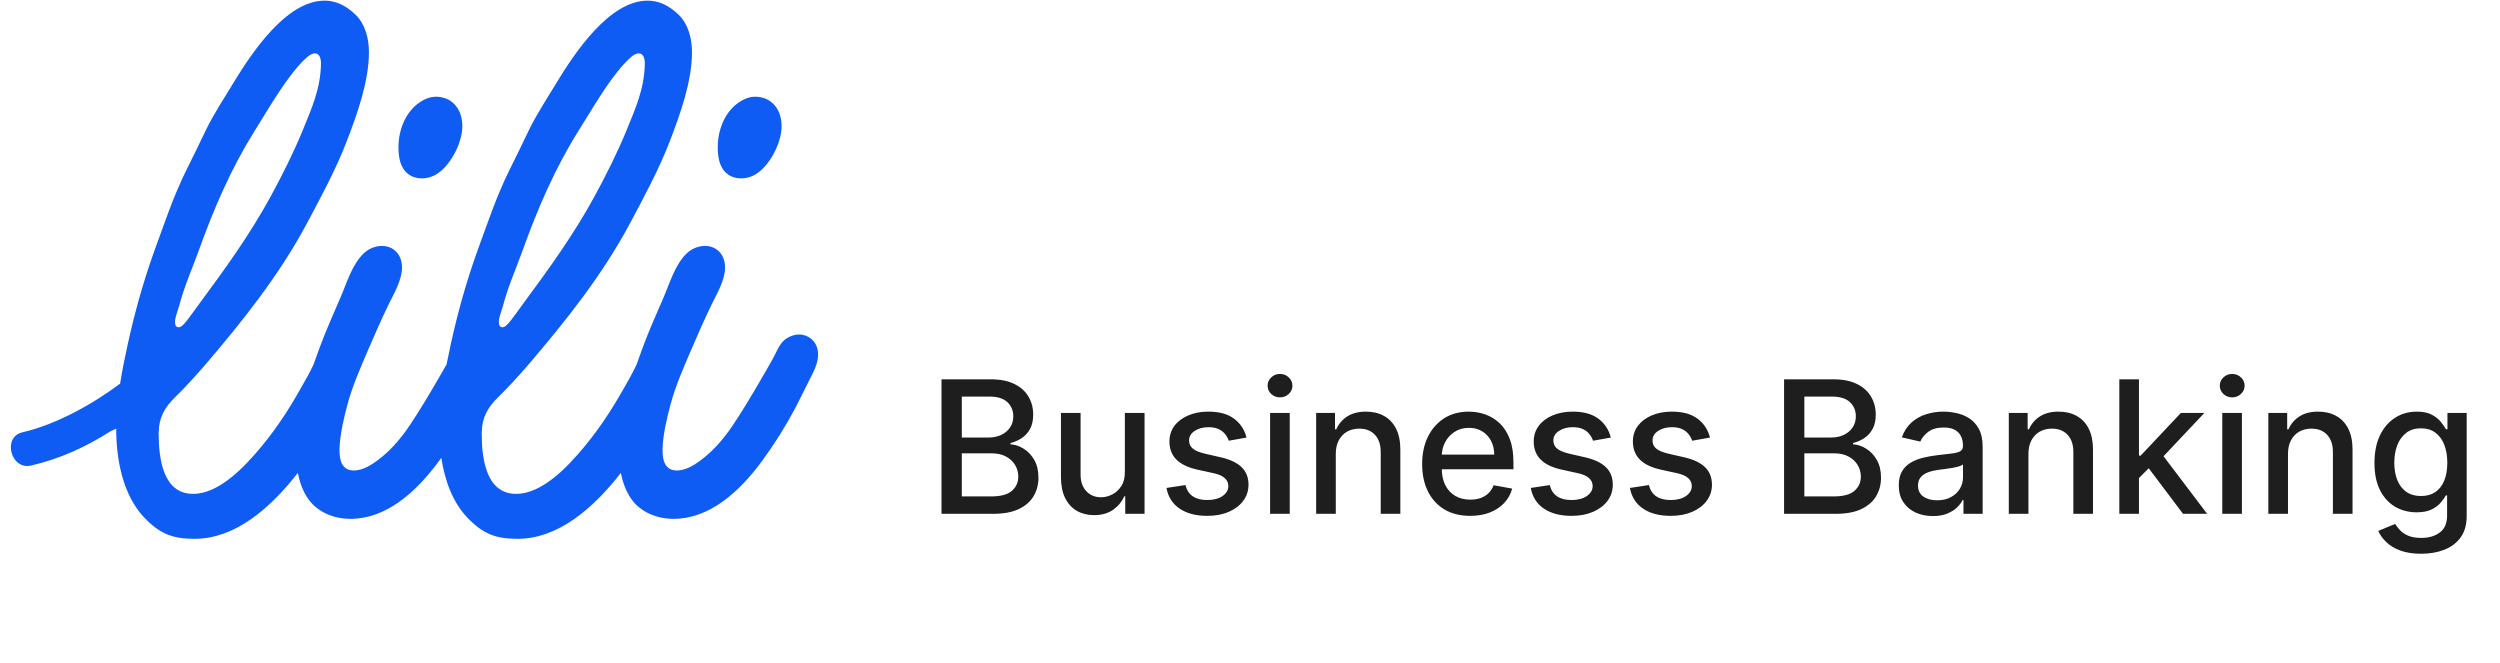 <svg width="215" height="57" viewBox="0 0 215 57" fill="none" xmlns="http://www.w3.org/2000/svg">
<path d="M80.97 44.189V32.621H85.207C86.028 32.621 86.707 32.757 87.246 33.028C87.784 33.295 88.187 33.658 88.454 34.118C88.722 34.574 88.855 35.087 88.855 35.66C88.855 36.142 88.767 36.548 88.59 36.88C88.413 37.207 88.176 37.471 87.878 37.671C87.585 37.866 87.261 38.01 86.907 38.1V38.213C87.291 38.232 87.665 38.356 88.031 38.586C88.4 38.812 88.705 39.133 88.946 39.551C89.187 39.969 89.307 40.478 89.307 41.076C89.307 41.668 89.168 42.199 88.889 42.669C88.614 43.136 88.189 43.507 87.613 43.782C87.037 44.053 86.3 44.189 85.404 44.189H80.97ZM82.716 42.692H85.235C86.071 42.692 86.669 42.53 87.031 42.206C87.392 41.882 87.573 41.477 87.573 40.992C87.573 40.627 87.481 40.291 87.296 39.986C87.112 39.681 86.848 39.438 86.506 39.258C86.167 39.077 85.764 38.987 85.297 38.987H82.716V42.692ZM82.716 37.625H85.054C85.446 37.625 85.798 37.55 86.11 37.4C86.427 37.249 86.677 37.038 86.862 36.767C87.05 36.492 87.144 36.168 87.144 35.795C87.144 35.317 86.976 34.916 86.641 34.592C86.306 34.269 85.792 34.106 85.099 34.106H82.716V37.625ZM96.737 40.591V35.513H98.432V44.189H96.771V42.686H96.681C96.481 43.149 96.161 43.535 95.721 43.844C95.284 44.149 94.74 44.302 94.088 44.302C93.531 44.302 93.038 44.179 92.609 43.934C92.183 43.686 91.848 43.319 91.603 42.833C91.362 42.347 91.242 41.747 91.242 41.031V35.513H92.93V40.828C92.93 41.419 93.094 41.89 93.422 42.24C93.749 42.59 94.175 42.765 94.698 42.765C95.015 42.765 95.329 42.686 95.642 42.528C95.958 42.37 96.22 42.131 96.427 41.811C96.638 41.491 96.741 41.084 96.737 40.591ZM107.202 37.631L105.671 37.902C105.607 37.706 105.506 37.52 105.366 37.343C105.231 37.166 105.046 37.021 104.813 36.908C104.579 36.795 104.288 36.739 103.937 36.739C103.459 36.739 103.06 36.846 102.74 37.061C102.42 37.271 102.26 37.544 102.26 37.88C102.26 38.169 102.367 38.403 102.582 38.58C102.797 38.757 103.143 38.902 103.621 39.015L104.999 39.331C105.798 39.516 106.393 39.8 106.784 40.184C107.176 40.568 107.372 41.067 107.372 41.681C107.372 42.2 107.221 42.664 106.92 43.07C106.622 43.473 106.206 43.789 105.671 44.019C105.141 44.249 104.525 44.364 103.824 44.364C102.853 44.364 102.06 44.157 101.447 43.742C100.833 43.324 100.456 42.731 100.317 41.963L101.949 41.715C102.051 42.14 102.26 42.462 102.576 42.681C102.893 42.895 103.305 43.002 103.813 43.002C104.367 43.002 104.809 42.888 105.141 42.658C105.472 42.425 105.638 42.14 105.638 41.805C105.638 41.534 105.536 41.306 105.333 41.122C105.133 40.937 104.826 40.798 104.412 40.704L102.943 40.382C102.134 40.197 101.535 39.904 101.147 39.501C100.763 39.098 100.571 38.587 100.571 37.97C100.571 37.458 100.714 37.01 101 36.626C101.287 36.242 101.682 35.942 102.187 35.728C102.691 35.509 103.269 35.4 103.921 35.4C104.858 35.4 105.596 35.603 106.135 36.01C106.673 36.413 107.029 36.953 107.202 37.631ZM109.228 44.189V35.513H110.917V44.189H109.228ZM110.081 34.174C109.788 34.174 109.535 34.076 109.324 33.881C109.117 33.681 109.014 33.444 109.014 33.169C109.014 32.89 109.117 32.653 109.324 32.457C109.535 32.258 109.788 32.158 110.081 32.158C110.375 32.158 110.625 32.258 110.833 32.457C111.043 32.653 111.149 32.89 111.149 33.169C111.149 33.444 111.043 33.681 110.833 33.881C110.625 34.076 110.375 34.174 110.081 34.174ZM114.878 39.037V44.189H113.189V35.513H114.81V36.925H114.918C115.117 36.466 115.43 36.097 115.855 35.818C116.284 35.539 116.825 35.4 117.476 35.4C118.067 35.4 118.585 35.524 119.029 35.773C119.474 36.017 119.818 36.383 120.063 36.868C120.308 37.354 120.43 37.955 120.43 38.67V44.189H118.741V38.874C118.741 38.245 118.578 37.753 118.25 37.4C117.922 37.042 117.472 36.863 116.9 36.863C116.508 36.863 116.16 36.948 115.855 37.117C115.554 37.286 115.315 37.535 115.138 37.863C114.965 38.186 114.878 38.578 114.878 39.037ZM126.434 44.364C125.58 44.364 124.843 44.181 124.226 43.816C123.612 43.447 123.138 42.929 122.802 42.263C122.471 41.592 122.305 40.807 122.305 39.907C122.305 39.019 122.471 38.235 122.802 37.558C123.138 36.88 123.605 36.351 124.203 35.971C124.806 35.59 125.51 35.4 126.316 35.4C126.805 35.4 127.28 35.481 127.739 35.643C128.198 35.805 128.611 36.059 128.976 36.405C129.341 36.752 129.629 37.202 129.84 37.755C130.051 38.305 130.156 38.973 130.156 39.76V40.359H123.26V39.094H128.502C128.502 38.65 128.411 38.256 128.23 37.913C128.05 37.567 127.795 37.294 127.468 37.094C127.144 36.895 126.764 36.795 126.327 36.795C125.853 36.795 125.438 36.912 125.084 37.145C124.734 37.375 124.463 37.676 124.271 38.049C124.083 38.418 123.989 38.819 123.989 39.252V40.24C123.989 40.82 124.09 41.314 124.294 41.72C124.501 42.127 124.789 42.438 125.158 42.652C125.527 42.863 125.958 42.969 126.451 42.969C126.771 42.969 127.063 42.923 127.327 42.833C127.59 42.739 127.818 42.6 128.01 42.415C128.202 42.231 128.349 42.003 128.451 41.732L130.049 42.02C129.921 42.49 129.691 42.903 129.36 43.257C129.032 43.607 128.62 43.88 128.123 44.076C127.63 44.268 127.067 44.364 126.434 44.364ZM138.531 37.631L137.001 37.902C136.937 37.706 136.835 37.52 136.696 37.343C136.56 37.166 136.376 37.021 136.142 36.908C135.909 36.795 135.617 36.739 135.267 36.739C134.788 36.739 134.389 36.846 134.069 37.061C133.749 37.271 133.589 37.544 133.589 37.88C133.589 38.169 133.696 38.403 133.911 38.58C134.126 38.757 134.472 38.902 134.95 39.015L136.329 39.331C137.127 39.516 137.722 39.8 138.113 40.184C138.505 40.568 138.701 41.067 138.701 41.681C138.701 42.2 138.55 42.664 138.249 43.07C137.951 43.473 137.535 43.789 137.001 44.019C136.47 44.249 135.854 44.364 135.154 44.364C134.182 44.364 133.39 44.157 132.776 43.742C132.162 43.324 131.785 42.731 131.646 41.963L133.278 41.715C133.38 42.14 133.589 42.462 133.905 42.681C134.222 42.895 134.634 43.002 135.142 43.002C135.696 43.002 136.138 42.888 136.47 42.658C136.801 42.425 136.967 42.14 136.967 41.805C136.967 41.534 136.865 41.306 136.662 41.122C136.462 40.937 136.155 40.798 135.741 40.704L134.273 40.382C133.463 40.197 132.864 39.904 132.476 39.501C132.092 39.098 131.9 38.587 131.9 37.97C131.9 37.458 132.043 37.01 132.33 36.626C132.616 36.242 133.011 35.942 133.516 35.728C134.02 35.509 134.598 35.4 135.25 35.4C136.187 35.4 136.925 35.603 137.464 36.01C138.002 36.413 138.358 36.953 138.531 37.631ZM147.059 37.631L145.528 37.902C145.464 37.706 145.362 37.52 145.223 37.343C145.087 37.166 144.903 37.021 144.67 36.908C144.436 36.795 144.144 36.739 143.794 36.739C143.316 36.739 142.917 36.846 142.597 37.061C142.277 37.271 142.117 37.544 142.117 37.88C142.117 38.169 142.224 38.403 142.438 38.58C142.653 38.757 143 38.902 143.478 39.015L144.856 39.331C145.654 39.516 146.249 39.8 146.641 40.184C147.032 40.568 147.228 41.067 147.228 41.681C147.228 42.2 147.078 42.664 146.776 43.07C146.479 43.473 146.063 43.789 145.528 44.019C144.997 44.249 144.381 44.364 143.681 44.364C142.71 44.364 141.917 44.157 141.303 43.742C140.689 43.324 140.313 42.731 140.174 41.963L141.806 41.715C141.908 42.14 142.117 42.462 142.433 42.681C142.749 42.895 143.161 43.002 143.67 43.002C144.223 43.002 144.666 42.888 144.997 42.658C145.328 42.425 145.494 42.14 145.494 41.805C145.494 41.534 145.392 41.306 145.189 41.122C144.99 40.937 144.683 40.798 144.268 40.704L142.8 40.382C141.99 40.197 141.392 39.904 141.004 39.501C140.62 39.098 140.428 38.587 140.428 37.97C140.428 37.458 140.571 37.01 140.857 36.626C141.143 36.242 141.539 35.942 142.043 35.728C142.548 35.509 143.126 35.4 143.777 35.4C144.715 35.4 145.453 35.603 145.991 36.01C146.53 36.413 146.885 36.953 147.059 37.631ZM153.43 44.189V32.621H157.666C158.487 32.621 159.167 32.757 159.705 33.028C160.244 33.295 160.646 33.658 160.914 34.118C161.181 34.574 161.315 35.087 161.315 35.66C161.315 36.142 161.226 36.548 161.049 36.88C160.872 37.207 160.635 37.471 160.338 37.671C160.044 37.866 159.72 38.01 159.366 38.1V38.213C159.75 38.232 160.125 38.356 160.49 38.586C160.859 38.812 161.164 39.133 161.405 39.551C161.646 39.969 161.767 40.478 161.767 41.076C161.767 41.668 161.627 42.199 161.349 42.669C161.074 43.136 160.648 43.507 160.072 43.782C159.496 44.053 158.76 44.189 157.864 44.189H153.43ZM155.175 42.692H157.694C158.53 42.692 159.129 42.53 159.49 42.206C159.852 41.882 160.033 41.477 160.033 40.992C160.033 40.627 159.94 40.291 159.756 39.986C159.571 39.681 159.308 39.438 158.965 39.258C158.626 39.077 158.223 38.987 157.756 38.987H155.175V42.692ZM155.175 37.625H157.514C157.905 37.625 158.257 37.55 158.57 37.4C158.886 37.249 159.136 37.038 159.321 36.767C159.509 36.492 159.603 36.168 159.603 35.795C159.603 35.317 159.436 34.916 159.101 34.592C158.766 34.269 158.252 34.106 157.559 34.106H155.175V37.625ZM166.226 44.381C165.676 44.381 165.179 44.279 164.735 44.076C164.29 43.868 163.938 43.569 163.679 43.178C163.423 42.786 163.294 42.306 163.294 41.737C163.294 41.248 163.389 40.845 163.577 40.529C163.765 40.212 164.019 39.962 164.339 39.777C164.659 39.593 165.017 39.453 165.413 39.359C165.808 39.265 166.211 39.194 166.621 39.145C167.141 39.084 167.563 39.036 167.886 38.998C168.21 38.956 168.446 38.891 168.592 38.8C168.739 38.71 168.813 38.563 168.813 38.36V38.32C168.813 37.827 168.673 37.445 168.395 37.173C168.12 36.902 167.709 36.767 167.163 36.767C166.595 36.767 166.147 36.893 165.819 37.145C165.495 37.394 165.271 37.671 165.147 37.976L163.56 37.614C163.748 37.087 164.023 36.661 164.385 36.338C164.75 36.01 165.17 35.773 165.644 35.626C166.119 35.475 166.618 35.4 167.141 35.4C167.487 35.4 167.854 35.441 168.242 35.524C168.634 35.603 168.999 35.75 169.338 35.965C169.681 36.179 169.961 36.486 170.18 36.886C170.398 37.281 170.507 37.795 170.507 38.427V44.189H168.858V43.002H168.79C168.681 43.221 168.517 43.435 168.299 43.646C168.08 43.857 167.8 44.032 167.457 44.172C167.115 44.311 166.704 44.381 166.226 44.381ZM166.593 43.025C167.06 43.025 167.459 42.933 167.79 42.748C168.126 42.564 168.38 42.323 168.553 42.025C168.73 41.724 168.818 41.402 168.818 41.059V39.941C168.758 40.001 168.641 40.058 168.468 40.111C168.299 40.16 168.105 40.203 167.886 40.24C167.668 40.274 167.455 40.306 167.248 40.337C167.041 40.363 166.868 40.386 166.729 40.404C166.401 40.446 166.102 40.515 165.831 40.613C165.563 40.711 165.349 40.852 165.187 41.037C165.028 41.218 164.949 41.459 164.949 41.76C164.949 42.178 165.104 42.494 165.413 42.709C165.721 42.92 166.115 43.025 166.593 43.025ZM174.445 39.037V44.189H172.757V35.513H174.378V36.925H174.485C174.685 36.466 174.997 36.097 175.423 35.818C175.852 35.539 176.392 35.4 177.044 35.4C177.635 35.4 178.153 35.524 178.597 35.773C179.041 36.017 179.386 36.383 179.631 36.868C179.875 37.354 179.998 37.955 179.998 38.67V44.189H178.309V38.874C178.309 38.245 178.145 37.753 177.817 37.4C177.49 37.042 177.04 36.863 176.468 36.863C176.076 36.863 175.728 36.948 175.423 37.117C175.121 37.286 174.882 37.535 174.705 37.863C174.532 38.186 174.445 38.578 174.445 39.037ZM183.816 41.246L183.805 39.184H184.098L187.555 35.513H189.577L185.635 39.693H185.369L183.816 41.246ZM182.263 44.189V32.621H183.951V44.189H182.263ZM187.741 44.189L184.635 40.065L185.798 38.885L189.814 44.189H187.741ZM191.116 44.189V35.513H192.805V44.189H191.116ZM191.969 34.174C191.675 34.174 191.423 34.076 191.212 33.881C191.005 33.681 190.902 33.444 190.902 33.169C190.902 32.89 191.005 32.653 191.212 32.457C191.423 32.258 191.675 32.158 191.969 32.158C192.263 32.158 192.513 32.258 192.72 32.457C192.931 32.653 193.037 32.89 193.037 33.169C193.037 33.444 192.931 33.681 192.72 33.881C192.513 34.076 192.263 34.174 191.969 34.174ZM196.766 39.037V44.189H195.077V35.513H196.698V36.925H196.805C197.005 36.466 197.317 36.097 197.743 35.818C198.172 35.539 198.713 35.4 199.364 35.4C199.955 35.4 200.473 35.524 200.917 35.773C201.362 36.017 201.706 36.383 201.951 36.868C202.196 37.354 202.318 37.955 202.318 38.67V44.189H200.629V38.874C200.629 38.245 200.465 37.753 200.138 37.4C199.81 37.042 199.36 36.863 198.788 36.863C198.396 36.863 198.048 36.948 197.743 37.117C197.442 37.286 197.203 37.535 197.026 37.863C196.852 38.186 196.766 38.578 196.766 39.037ZM208.22 47.623C207.531 47.623 206.938 47.532 206.441 47.352C205.948 47.171 205.545 46.932 205.232 46.634C204.92 46.337 204.686 46.011 204.532 45.657L205.984 45.058C206.085 45.224 206.221 45.399 206.39 45.584C206.564 45.772 206.797 45.932 207.091 46.064C207.388 46.196 207.77 46.261 208.237 46.261C208.877 46.261 209.406 46.105 209.824 45.793C210.242 45.484 210.451 44.991 210.451 44.313V42.607H210.344C210.242 42.792 210.096 42.997 209.903 43.223C209.715 43.449 209.455 43.645 209.124 43.81C208.793 43.976 208.362 44.059 207.831 44.059C207.145 44.059 206.528 43.899 205.978 43.579C205.432 43.255 204.999 42.778 204.679 42.15C204.363 41.517 204.204 40.739 204.204 39.817C204.204 38.894 204.361 38.104 204.673 37.445C204.99 36.786 205.423 36.281 205.972 35.931C206.522 35.577 207.145 35.4 207.842 35.4C208.38 35.4 208.815 35.49 209.147 35.671C209.478 35.848 209.736 36.055 209.92 36.292C210.109 36.53 210.254 36.739 210.355 36.919H210.48V35.513H212.135V44.381C212.135 45.126 211.961 45.738 211.615 46.216C211.268 46.694 210.8 47.048 210.208 47.278C209.621 47.508 208.958 47.623 208.22 47.623ZM208.203 42.658C208.689 42.658 209.1 42.545 209.435 42.319C209.774 42.089 210.03 41.762 210.203 41.336C210.38 40.907 210.468 40.393 210.468 39.794C210.468 39.211 210.382 38.697 210.208 38.252C210.035 37.808 209.781 37.462 209.446 37.213C209.111 36.961 208.697 36.835 208.203 36.835C207.695 36.835 207.271 36.966 206.933 37.23C206.594 37.49 206.338 37.844 206.164 38.292C205.995 38.74 205.91 39.241 205.91 39.794C205.91 40.363 205.997 40.862 206.17 41.291C206.343 41.72 206.599 42.056 206.938 42.296C207.281 42.537 207.703 42.658 208.203 42.658Z" fill="#1E1E1E"/>
<path fill-rule="evenodd" clip-rule="evenodd" d="M15.054 27.733C15.062 27.984 15.152 28.161 15.401 28.144C15.695 28.121 16.102 27.526 16.266 27.314C16.589 26.896 16.89 26.458 17.204 26.033C19.36 23.119 21.478 20.185 23.239 16.965C24.213 15.185 25.279 13.069 26.046 11.179C26.795 9.334 27.569 7.648 27.604 5.472C27.611 5.029 27.477 4.59 27.082 4.59C26.902 4.59 26.687 4.685 26.455 4.881C25.843 5.399 25.302 6.078 24.819 6.732C23.749 8.177 22.825 9.78 21.866 11.312C19.883 14.483 18.406 17.901 17.128 21.453C16.545 23.077 15.86 24.592 15.419 26.258C15.203 27.027 15.04 27.305 15.054 27.733ZM42.903 27.733C42.911 27.984 43.001 28.161 43.25 28.144C43.543 28.121 43.95 27.526 44.115 27.314C44.438 26.896 44.738 26.458 45.053 26.033C47.209 23.119 49.326 20.185 51.088 16.965C52.062 15.185 53.127 13.069 53.894 11.179C54.644 9.334 55.418 7.648 55.453 5.472C55.46 5.029 55.326 4.59 54.93 4.59C54.75 4.59 54.535 4.685 54.303 4.881C53.691 5.399 53.151 6.078 52.668 6.732C51.598 8.177 50.673 9.78 49.715 11.312C47.731 14.483 46.255 17.901 44.977 21.453C44.394 23.077 43.709 24.592 43.267 26.258C43.052 27.027 42.889 27.305 42.903 27.733ZM70.357 30.456C70.367 31.273 69.934 32.039 69.579 32.732C69.186 33.502 68.82 34.287 68.416 35.051C67.579 36.636 66.59 38.213 65.537 39.646C63.539 42.363 60.979 44.621 57.922 44.621C56.059 44.621 54.812 43.705 54.246 42.851C53.814 42.2 53.546 41.451 53.393 40.672C51 43.748 47.97 46.338 44.521 46.338C42.648 46.338 41.553 45.934 40.202 44.526C38.915 43.184 38.243 41.291 37.954 39.37C37.888 39.462 37.822 39.555 37.756 39.646C35.757 42.363 33.197 44.621 30.141 44.621C28.278 44.621 27.031 43.705 26.465 42.851C26.033 42.2 25.764 41.451 25.612 40.672C23.219 43.748 20.189 46.338 16.74 46.338C14.866 46.338 13.771 45.934 12.421 44.526C10.566 42.592 9.987 39.513 9.993 36.86C9.84 36.925 9.673 37.004 9.489 37.1C7.398 38.435 5.142 39.466 2.676 40.037C0.923 40.443 0.18 37.583 1.934 37.177C4.845 36.503 7.982 34.755 10.329 32.99C10.329 32.99 10.329 32.989 10.33 32.989C10.509 31.849 10.742 30.715 10.99 29.586C11.567 26.95 12.283 24.385 13.173 21.857C14.078 19.401 14.889 16.898 16.061 14.562C16.641 13.407 17.18 12.276 17.744 11.112C18.348 9.867 19.345 8.33 20.056 7.157C21.624 4.573 24.609 0.055 27.916 0.055C28.808 0.055 29.711 0.416 30.596 1.284C31.417 2.089 31.733 3.322 31.729 4.519C31.721 6.997 30.745 9.743 29.822 12.146C28.893 14.565 27.595 16.965 26.38 19.238C23.98 23.725 20.823 27.667 17.585 31.449C16.777 32.375 15.957 33.284 15.081 34.139C14.19 35.011 13.667 35.852 13.644 37.254C13.644 39.533 14.055 42.472 16.605 42.472C18.858 42.472 21.044 40.13 22.428 38.469C24.071 36.498 25.187 34.644 26.441 32.377C26.639 32.019 26.805 31.683 26.965 31.348C27.136 30.855 27.313 30.367 27.491 29.887C28.026 28.447 28.644 27.054 29.255 25.65C29.819 24.354 30.257 22.769 31.284 21.784C31.702 21.384 32.285 21.149 32.847 21.149C33.844 21.149 34.574 21.892 34.574 23C34.574 24.088 33.87 25.263 33.444 26.137C32.786 27.487 32.184 28.865 31.591 30.248C30.965 31.709 30.313 33.194 29.896 34.74C29.588 35.879 29.235 37.334 29.198 38.599C29.164 39.79 29.54 40.462 30.421 40.462C30.935 40.462 31.52 40.224 31.979 39.93C33.303 39.08 34.358 37.891 35.241 36.573C36.082 35.317 36.839 34.048 37.601 32.735C37.858 32.294 38.138 31.817 38.402 31.35C38.518 30.76 38.642 30.173 38.771 29.586C39.349 26.95 40.064 24.385 40.955 21.857C41.86 19.401 42.671 16.898 43.843 14.562C44.422 13.407 44.961 12.276 45.526 11.112C46.13 9.867 47.127 8.33 47.838 7.157C49.405 4.573 52.39 0.055 55.697 0.055C56.589 0.055 57.493 0.416 58.378 1.284C59.199 2.089 59.515 3.322 59.511 4.519C59.502 6.997 58.527 9.743 57.604 12.146C56.675 14.565 55.377 16.965 54.162 19.238C51.762 23.725 48.605 27.667 45.367 31.449C44.558 32.375 43.738 33.284 42.863 34.139C41.971 35.011 41.449 35.852 41.426 37.254C41.426 39.533 41.837 42.472 44.387 42.472C46.64 42.472 48.826 40.13 50.209 38.469C51.852 36.498 52.968 34.644 54.223 32.377C54.421 32.019 54.587 31.683 54.747 31.348C54.918 30.855 55.094 30.367 55.273 29.887C55.808 28.447 56.426 27.054 57.037 25.65C57.601 24.354 58.038 22.769 59.065 21.784C59.483 21.384 60.067 21.149 60.629 21.149C61.626 21.149 62.356 21.892 62.356 23C62.356 24.088 61.652 25.263 61.226 26.137C60.568 27.487 59.966 28.865 59.373 30.248C58.746 31.709 58.095 33.194 57.678 34.74C57.37 35.879 57.017 37.334 56.98 38.599C56.946 39.79 57.321 40.462 58.203 40.462C58.717 40.462 59.302 40.224 59.761 39.93C61.085 39.08 62.14 37.891 63.023 36.573C63.864 35.317 64.62 34.048 65.382 32.735C65.749 32.106 66.163 31.404 66.511 30.762C66.861 30.115 67.067 29.438 67.705 29.069C68.076 28.854 68.4 28.766 68.714 28.766C69.566 28.766 70.344 29.413 70.357 30.456ZM62.562 14.967C62.902 15.227 63.314 15.343 63.73 15.343C64.118 15.343 64.509 15.243 64.849 15.068C66.094 14.426 67.217 12.362 67.217 10.864C67.217 9.244 66.206 8.318 64.961 8.318C64.653 8.318 64.337 8.384 64.033 8.525C62.489 9.244 61.726 10.976 61.726 12.663C61.726 13.508 61.864 14.434 62.562 14.967ZM34.269 12.663C34.269 10.976 35.033 9.244 36.577 8.525C36.881 8.384 37.197 8.318 37.504 8.318C38.75 8.318 39.761 9.244 39.761 10.864C39.761 12.362 38.638 14.426 37.392 15.068C37.053 15.243 36.661 15.343 36.274 15.343C35.858 15.343 35.446 15.227 35.105 14.967C34.408 14.434 34.269 13.508 34.269 12.663Z" fill="#0E5CF4"/>
</svg>
